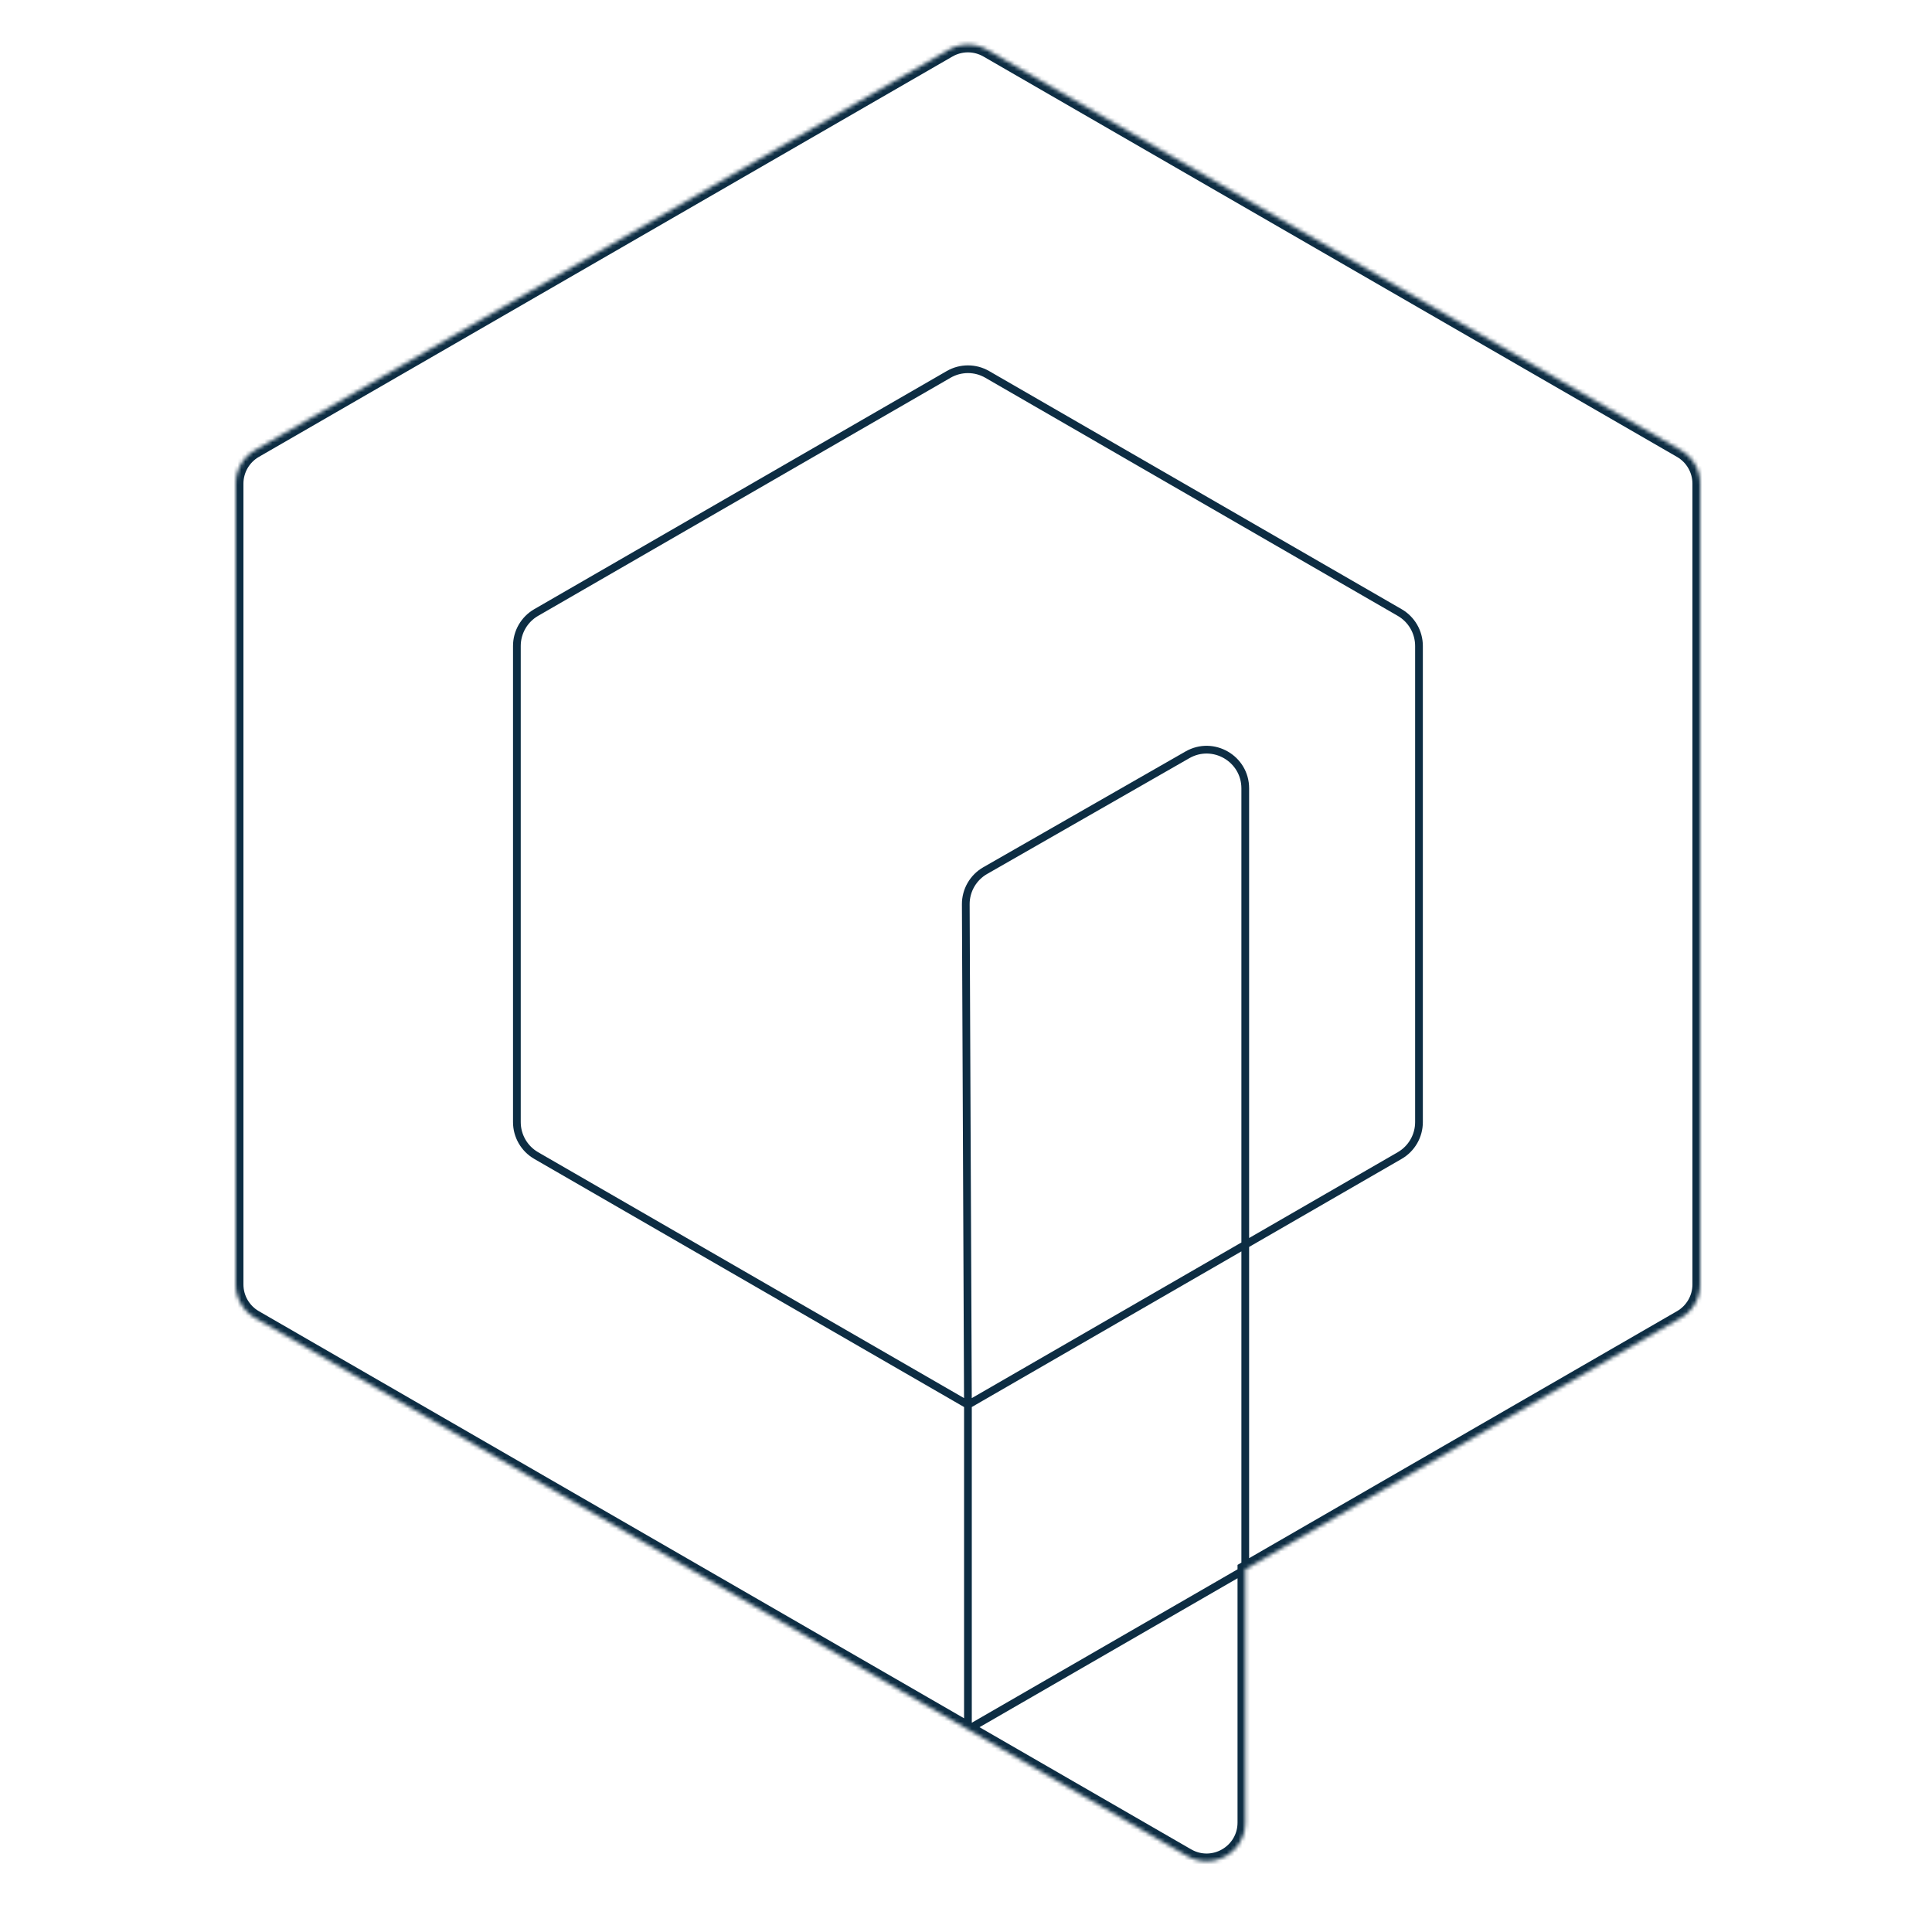 <svg width="500" height="500" viewBox="0 0 500 500" fill="none" xmlns="http://www.w3.org/2000/svg">
<mask id="path-1-inside-1_54_2" fill="white">
<path d="M255.5 12.886L435 116.507C438.094 118.294 440 121.595 440 125.168V332.408C440 335.981 438.094 339.283 435 341.069L322.272 406.144V471.682C322.272 479.38 313.939 484.191 307.273 480.343L250.5 447.576L66.001 341.069C62.906 339.283 61 335.981 61 332.408V125.168C61 121.595 62.906 118.294 66.001 116.507L245.5 12.886C248.594 11.1 252.406 11.1 255.5 12.886Z"/>
</mask>
<path d="M250.5 447.576H249.5V449.308L251 448.442L250.5 447.576ZM255.5 96.901L255.999 96.035L255.999 96.035L255.5 96.901ZM362.232 158.515L362.731 157.649L362.731 157.649L362.232 158.515ZM138.768 158.515L139.268 159.381L139.268 159.381L138.768 158.515ZM245.5 96.901L246 97.767L246 97.767L245.5 96.901ZM307.303 195.35L306.806 194.482L306.806 194.482L307.303 195.35ZM254.973 225.31L255.47 226.178L255.47 226.178L254.973 225.31ZM362.232 299.061L361.732 298.195L361.732 298.195L362.232 299.061ZM249.942 234.031L248.942 234.035L248.942 234.036L249.942 234.031ZM138.768 299.061L139.268 298.195L139.268 298.195L138.768 299.061ZM322.272 406.144L322.771 407.01L323.272 406.721V406.144H322.272ZM255 97.767L361.732 159.381L362.731 157.649L255.999 96.035L255 97.767ZM366.232 167.175V290.401H368.232V167.175H366.232ZM134.768 290.401V167.175H132.768V290.401H134.768ZM139.268 159.381L246 97.767L245.001 96.035L138.269 157.649L139.268 159.381ZM306.806 194.482L254.476 224.442L255.47 226.178L307.8 196.218L306.806 194.482ZM361.732 298.195L321.772 321.263L322.771 322.995L362.731 299.927L361.732 298.195ZM323.272 322.129V204.029H321.272V322.129H323.272ZM248.942 234.036L249.5 363.566L251.5 363.557L250.942 234.027L248.942 234.036ZM251 362.695L139.268 298.195L138.269 299.927L250 364.428L251 362.695ZM249.5 363.561V447.576H251.5V363.561H249.5ZM321.772 321.263L250 362.695L251 364.428L322.771 322.995L321.772 321.263ZM323.272 406.144V322.129H321.272V406.144H323.272ZM251 448.442L322.771 407.01L321.772 405.278L250 446.71L251 448.442ZM254.476 224.442C251.039 226.41 248.925 230.074 248.942 234.035L250.942 234.027C250.928 230.786 252.657 227.788 255.47 226.178L254.476 224.442ZM132.768 290.401C132.768 294.331 134.865 297.963 138.269 299.927L139.268 298.195C136.484 296.588 134.768 293.616 134.768 290.401H132.768ZM366.232 290.401C366.232 293.616 364.516 296.588 361.732 298.195L362.731 299.927C366.135 297.963 368.232 294.331 368.232 290.401H366.232ZM361.732 159.381C364.516 160.988 366.232 163.96 366.232 167.175H368.232C368.232 163.245 366.135 159.614 362.731 157.649L361.732 159.381ZM255.999 96.035C252.596 94.07 248.404 94.07 245.001 96.035L246 97.767C248.785 96.159 252.215 96.159 255 97.767L255.999 96.035ZM307.8 196.218C313.8 192.783 321.272 197.115 321.272 204.029H323.272C323.272 195.579 314.139 190.284 306.806 194.482L307.8 196.218ZM134.768 167.175C134.768 163.96 136.484 160.988 139.268 159.381L138.269 157.649C134.865 159.614 132.768 163.245 132.768 167.175H134.768ZM255.5 12.886L254.5 14.618L254.5 14.618L255.5 12.886ZM435 116.507L434 118.239L434 118.239L435 116.507ZM250.5 447.576L249.5 449.308L249.5 449.308L250.5 447.576ZM66.001 341.069L67 339.337L67 339.337L66.001 341.069ZM66.001 116.507L67 118.239L67 118.239L66.001 116.507ZM245.5 12.886L246.5 14.618L246.5 14.618L245.5 12.886ZM307.273 480.343L306.273 482.075L306.273 482.075L307.273 480.343ZM322.272 406.144L321.272 404.412L320.272 404.989V406.144H322.272ZM435 341.069L434 339.337L434 339.337L435 341.069ZM254.5 14.618L434 118.239L435.999 114.775L256.499 11.154L254.5 14.618ZM438 125.168V332.408H442V125.168H438ZM251.5 445.844L67 339.337L65.001 342.801L249.5 449.308L251.5 445.844ZM63 332.408V125.168H59V332.408H63ZM67 118.239L246.5 14.618L244.501 11.154L65.001 114.775L67 118.239ZM249.5 449.308L306.273 482.075L308.272 478.611L251.5 445.844L249.5 449.308ZM324.272 471.682V406.144H320.272V471.682H324.272ZM434 339.337L321.272 404.412L323.271 407.876L435.999 342.801L434 339.337ZM306.273 482.075C314.273 486.693 324.272 480.919 324.272 471.682H320.272C320.272 477.84 313.606 481.689 308.272 478.611L306.273 482.075ZM67 339.337C64.525 337.908 63 335.267 63 332.408H59C59 336.696 61.287 340.657 65.001 342.801L67 339.337ZM438 332.408C438 335.267 436.475 337.908 434 339.337L435.999 342.801C439.713 340.657 442 336.696 442 332.408H438ZM434 118.239C436.475 119.668 438 122.31 438 125.168H442C442 120.88 439.713 116.919 435.999 114.775L434 118.239ZM63 125.168C63 122.31 64.525 119.668 67 118.239L65.001 114.775C61.287 116.919 59 120.88 59 125.168H63ZM256.499 11.154C252.787 9.011 248.213 9.011 244.501 11.154L246.5 14.618C248.975 13.189 252.025 13.189 254.5 14.618L256.499 11.154Z" fill="#0D2D43" mask="url(#path-1-inside-1_54_2)"/>
</svg>
